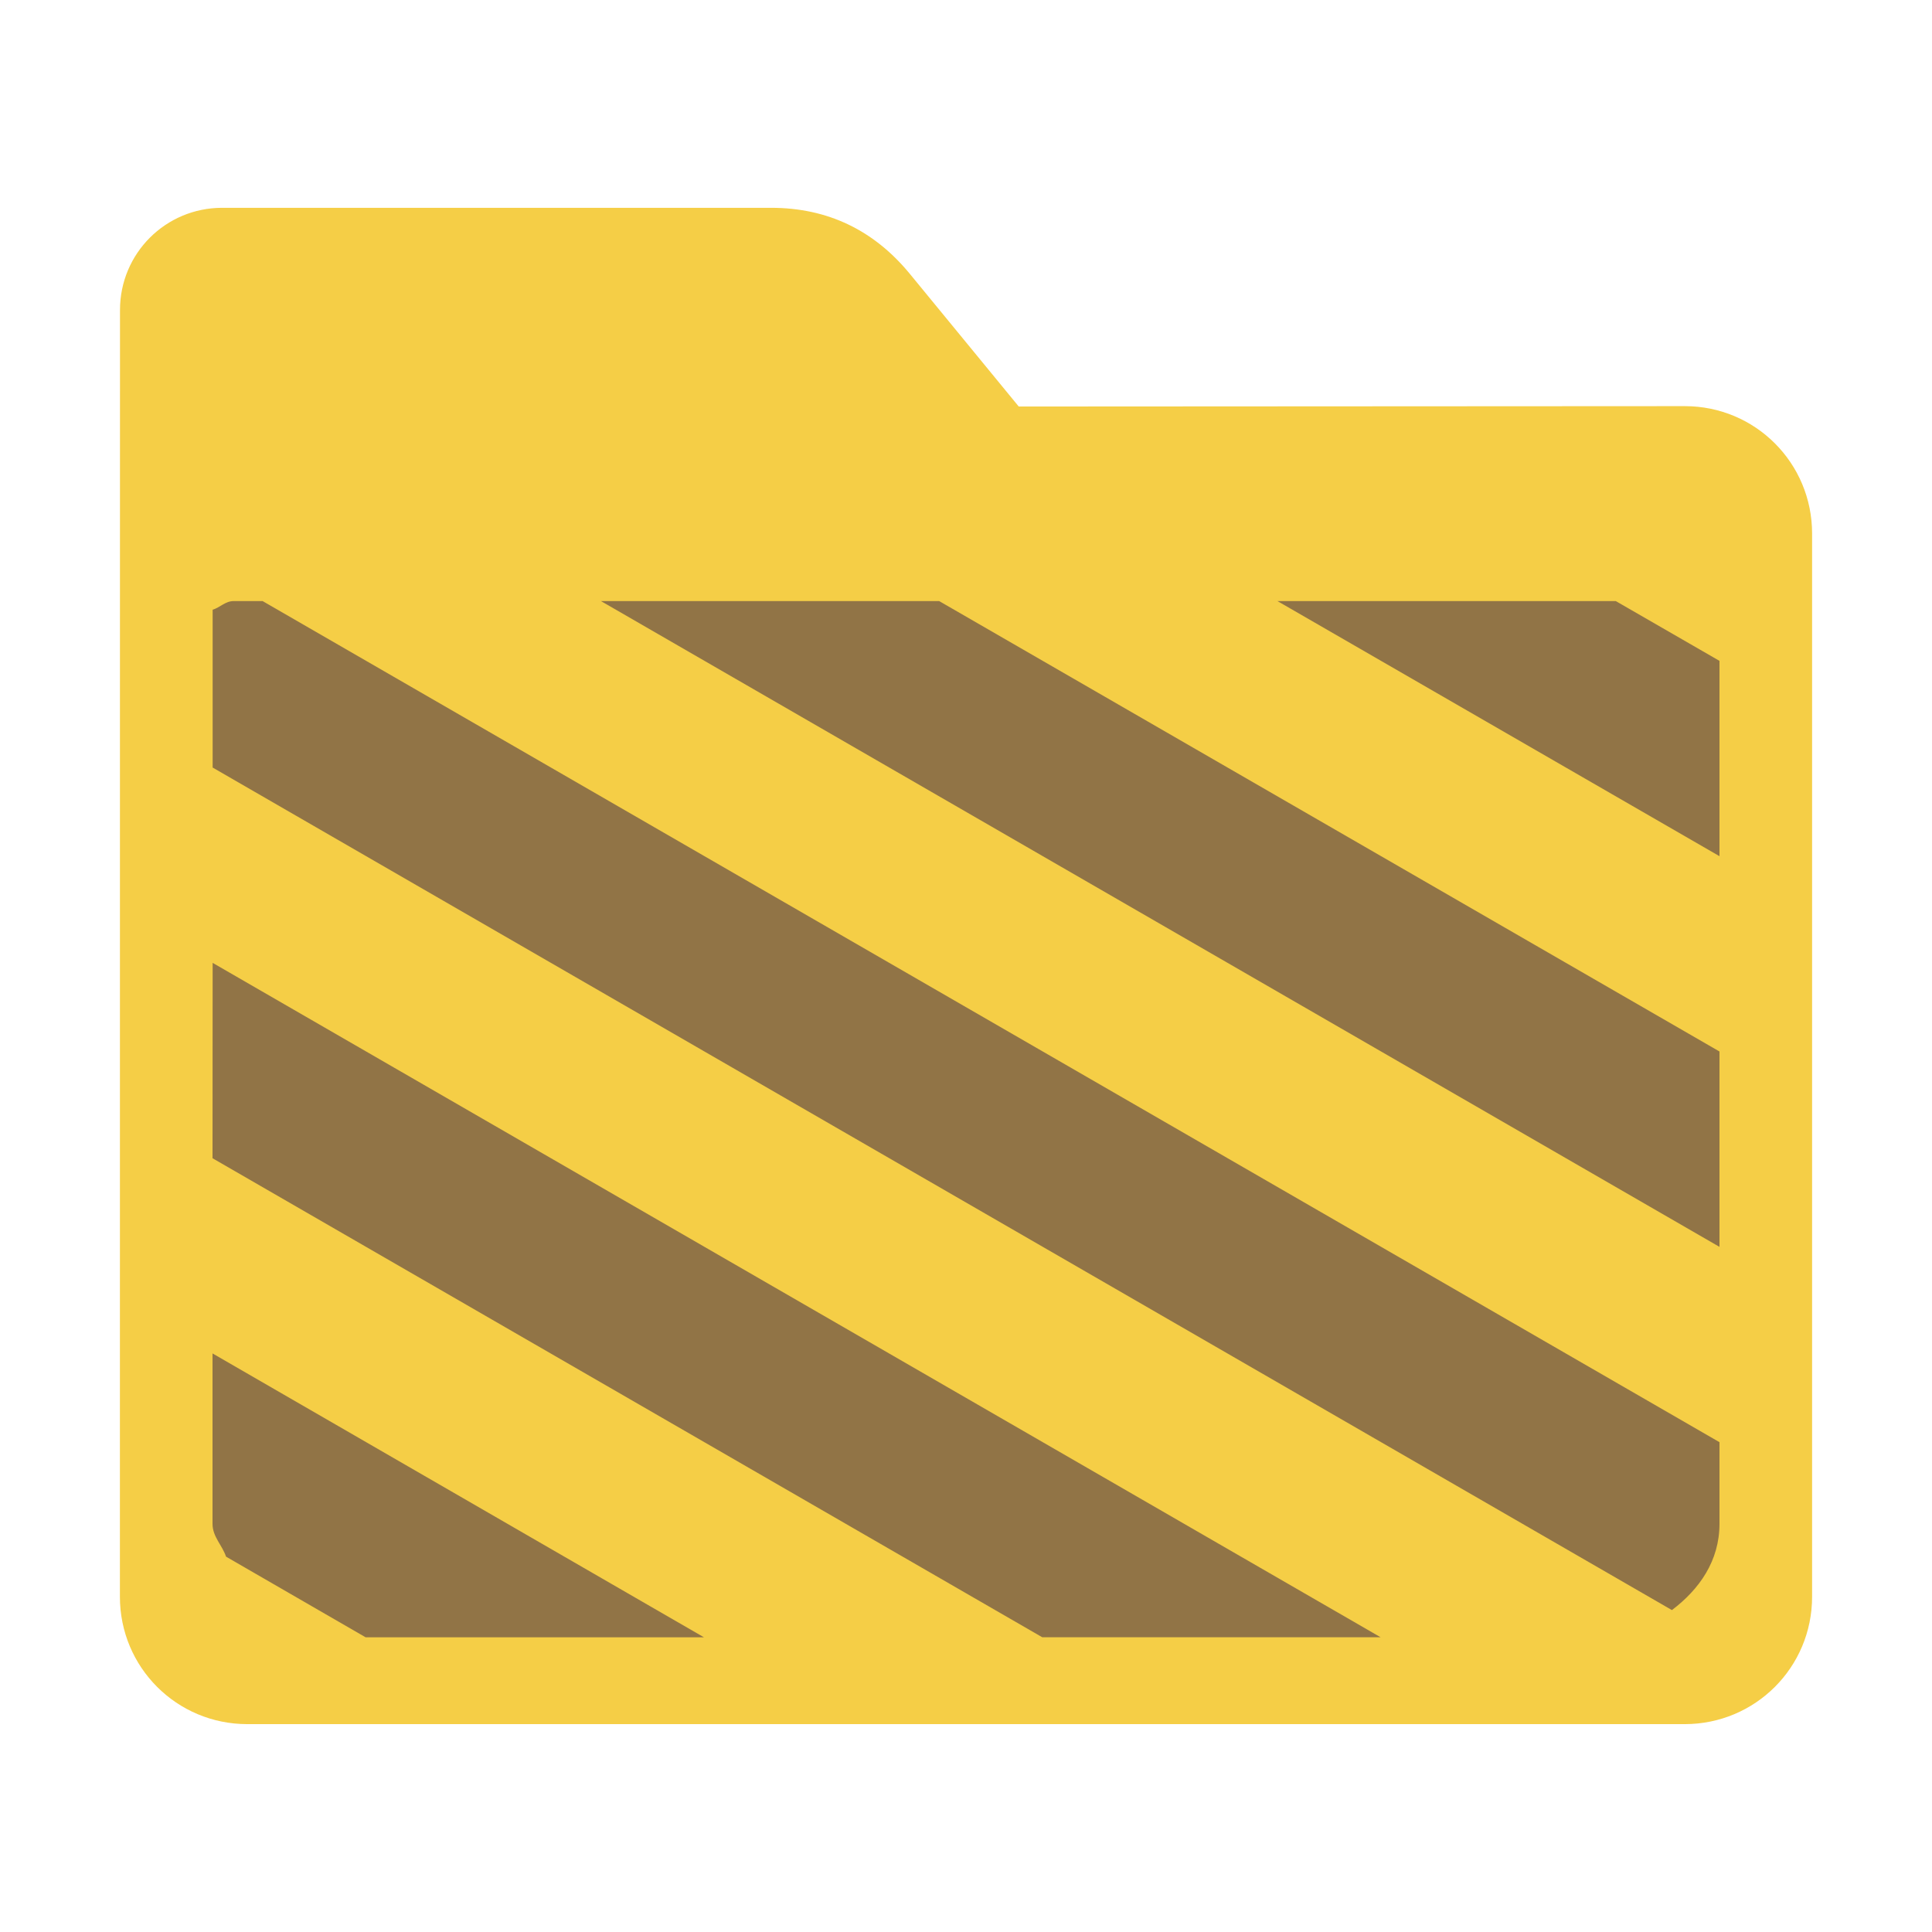 <?xml version="1.0" encoding="UTF-8" standalone="no"?>
<svg
   xmlns:dc="http://purl.org/dc/elements/1.1/"
   xmlns:cc="http://creativecommons.org/ns#"
   xmlns:rdf="http://www.w3.org/1999/02/22-rdf-syntax-ns#"
   xmlns:svg="http://www.w3.org/2000/svg"
   xmlns="http://www.w3.org/2000/svg"
   xmlns:sodipodi="http://sodipodi.sourceforge.net/DTD/sodipodi-0.dtd"
   xmlns:inkscape="http://www.inkscape.org/namespaces/inkscape"
   width="32"
   height="32"
   version="1"
   id="svg16"
   sodipodi:docname="folder-visiting.svg"
   inkscape:version="0.92.2 2405546, 2018-03-11">
  <defs
     id="defs20" />
  <sodipodi:namedview
     pagecolor="#ffffff"
     bordercolor="#666666"
     borderopacity="1"
     objecttolerance="10"
     gridtolerance="10"
     guidetolerance="10"
     inkscape:pageopacity="0"
     inkscape:pageshadow="2"
     inkscape:window-width="1680"
     inkscape:window-height="972"
     id="namedview18"
     showgrid="false"
     inkscape:zoom="7.375"
     inkscape:cx="-43.324373"
     inkscape:cy="22.682414"
     inkscape:window-x="1360"
     inkscape:window-y="0"
     inkscape:window-maximized="1"
     inkscape:current-layer="svg16" />
  <path
     style="fill:#f5ce46;fill-opacity:1;stroke:none;stroke-width:0.145;stroke-miterlimit:4;stroke-dasharray:none;stroke-opacity:1"
     d="m 27.904,6.727 c 1.169,-7.38e-4 2.11,0.941 2.11,2.11 V 26.447 c 0,1.169 -0.941,2.11 -2.11,2.11 H 4.096 c -1.169,0 -2.11,-0.941 -2.11,-2.11 l 7.31e-4,-16.245 7.32e-4,-5.067 c 0,-0.938 0.755,-1.693 1.693,-1.693 h 9.091 c 0.938,0 1.705,0.371 2.3,1.096 l 1.802,2.195 z"
     id="rect4549-3-3"
     inkscape:connector-curvature="0"
     sodipodi:nodetypes="sssssscsssscs" />
  <path
     inkscape:connector-curvature="0"
     style="fill:#917446;fill-opacity:1;stroke:none;stroke-width:0.129;stroke-miterlimit:4;stroke-dasharray:none;stroke-opacity:1"
     d="m 3.868,9.956 c -0.136,0 -0.223,0.106 -0.346,0.143 v 0.675 1.939 l 24.17,13.955 c 0.453,-0.342 0.788,-0.814 0.788,-1.428 V 23.887 L 4.35,9.956 Z m 6.086,0 L 28.48,20.652 V 17.416 L 15.556,9.956 Z m 11.205,0 7.321,4.225 V 10.946 L 26.763,9.956 Z M 3.522,15.948 3.52,19.184 17.263,27.118 h 5.604 z m -0.002,6.469 v 2.823 c -9.8e-6,0.213 0.16,0.352 0.224,0.543 l 2.312,1.336 h 5.604 z"
     id="path4511" />
</svg>
